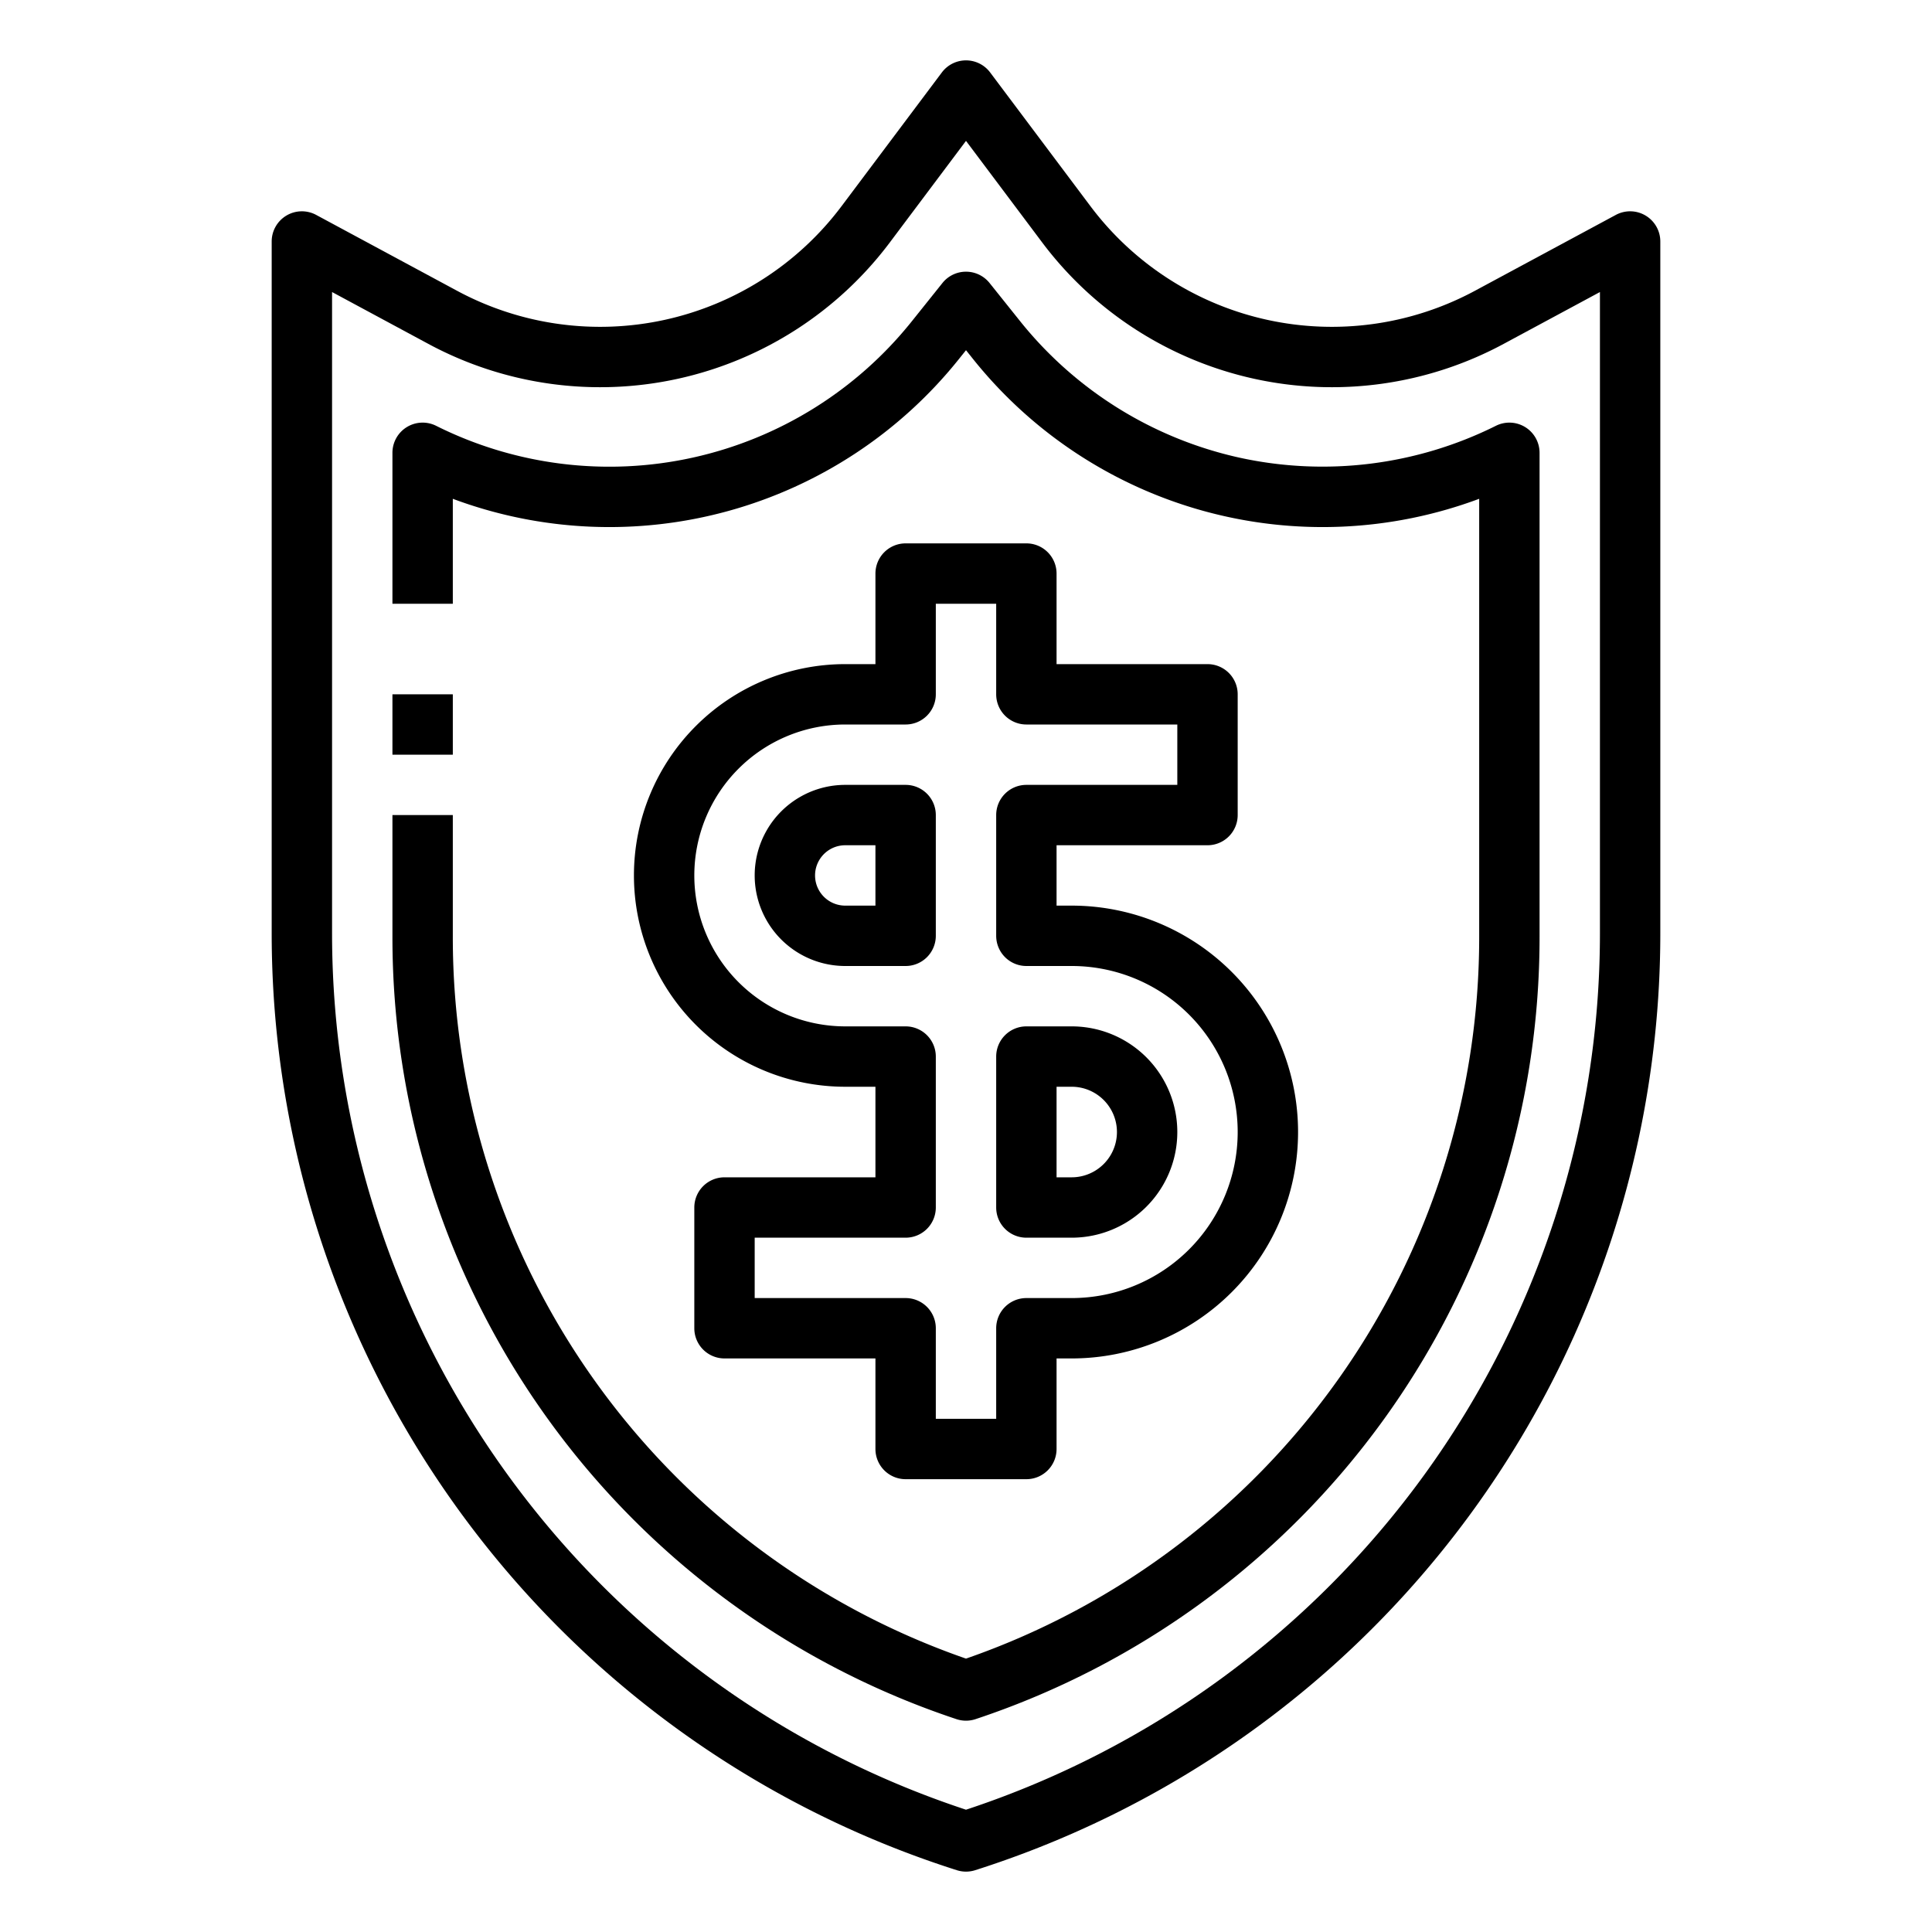 <?xml version="1.0"?>
<svg xmlns="http://www.w3.org/2000/svg" id="outline" viewBox="0 0 512 512" width="512" height="512"><path d="M428.207,56.956,390.888,77.051A79.998,79.998,0,0,1,288.96,54.613L262.4,19.2a8,8,0,0,0-12.8,0L223.04,54.613A79.998,79.998,0,0,1,121.112,77.051L83.793,56.956A8,8,0,0,0,72,64V247.306A260.584,260.584,0,0,0,253.574,495.623a7.994,7.994,0,0,0,4.852,0A260.584,260.584,0,0,0,440,247.306V64a8,8,0,0,0-11.793-7.044ZM424,247.306A244.583,244.583,0,0,1,256,479.591,244.583,244.583,0,0,1,88,247.306V77.394l25.526,13.745A95.998,95.998,0,0,0,235.84,64.213L256,37.333l20.16,26.88a95.998,95.998,0,0,0,122.313,26.926L424,77.394Z"/><path d="M328.502,121.291a102.969,102.969,0,0,1-58.129-36.131l-8.125-10.157a7.999,7.999,0,0,0-12.494,0l-8.125,10.156a102.639,102.639,0,0,1-126.05,27.686A7.999,7.999,0,0,0,104,120v40h16V132.187A118.624,118.624,0,0,0,254.122,95.154L256,92.807l1.878,2.349A118.625,118.625,0,0,0,392,132.187V248.211A202.325,202.325,0,0,1,256,439.549,202.325,202.325,0,0,1,120,248.211V216H104v32.211a218.318,218.318,0,0,0,149.47,207.379,8.007,8.007,0,0,0,5.06,0A218.318,218.318,0,0,0,408,248.211V120a7.999,7.999,0,0,0-11.578-7.155A102.961,102.961,0,0,1,328.502,121.291Z"/><rect x="104" y="184" width="16" height="16"/><path d="M240,208H224a24,24,0,0,0,0,48h16a8,8,0,0,0,8-8V216A8,8,0,0,0,240,208Zm-8,32h-8a8,8,0,0,1,0-16h8Z"/><path d="M272,144H240a8,8,0,0,0-8,8v24h-8a56,56,0,0,0,0,112h8v24H192a8,8,0,0,0-8,8v32a8,8,0,0,0,8,8h40v24a8,8,0,0,0,8,8h32a8,8,0,0,0,8-8V360h4a60,60,0,0,0,0-120h-4V224h40a8,8,0,0,0,8-8V184a8,8,0,0,0-8-8H280V152A8,8,0,0,0,272,144Zm40,48v16H272a8,8,0,0,0-8,8v32a8,8,0,0,0,8,8h12a44,44,0,0,1,0,88H272a8,8,0,0,0-8,8v24H248V352a8,8,0,0,0-8-8H200V328h40a8,8,0,0,0,8-8V280a8,8,0,0,0-8-8H224a40,40,0,0,1,0-80h16a8,8,0,0,0,8-8V160h16v24a8,8,0,0,0,8,8Z"/><path d="M264,320a8,8,0,0,0,8,8h12a28,28,0,0,0,0-56H272a8,8,0,0,0-8,8Zm16-32h4a12,12,0,0,1,0,24h-4Z"/></svg>

